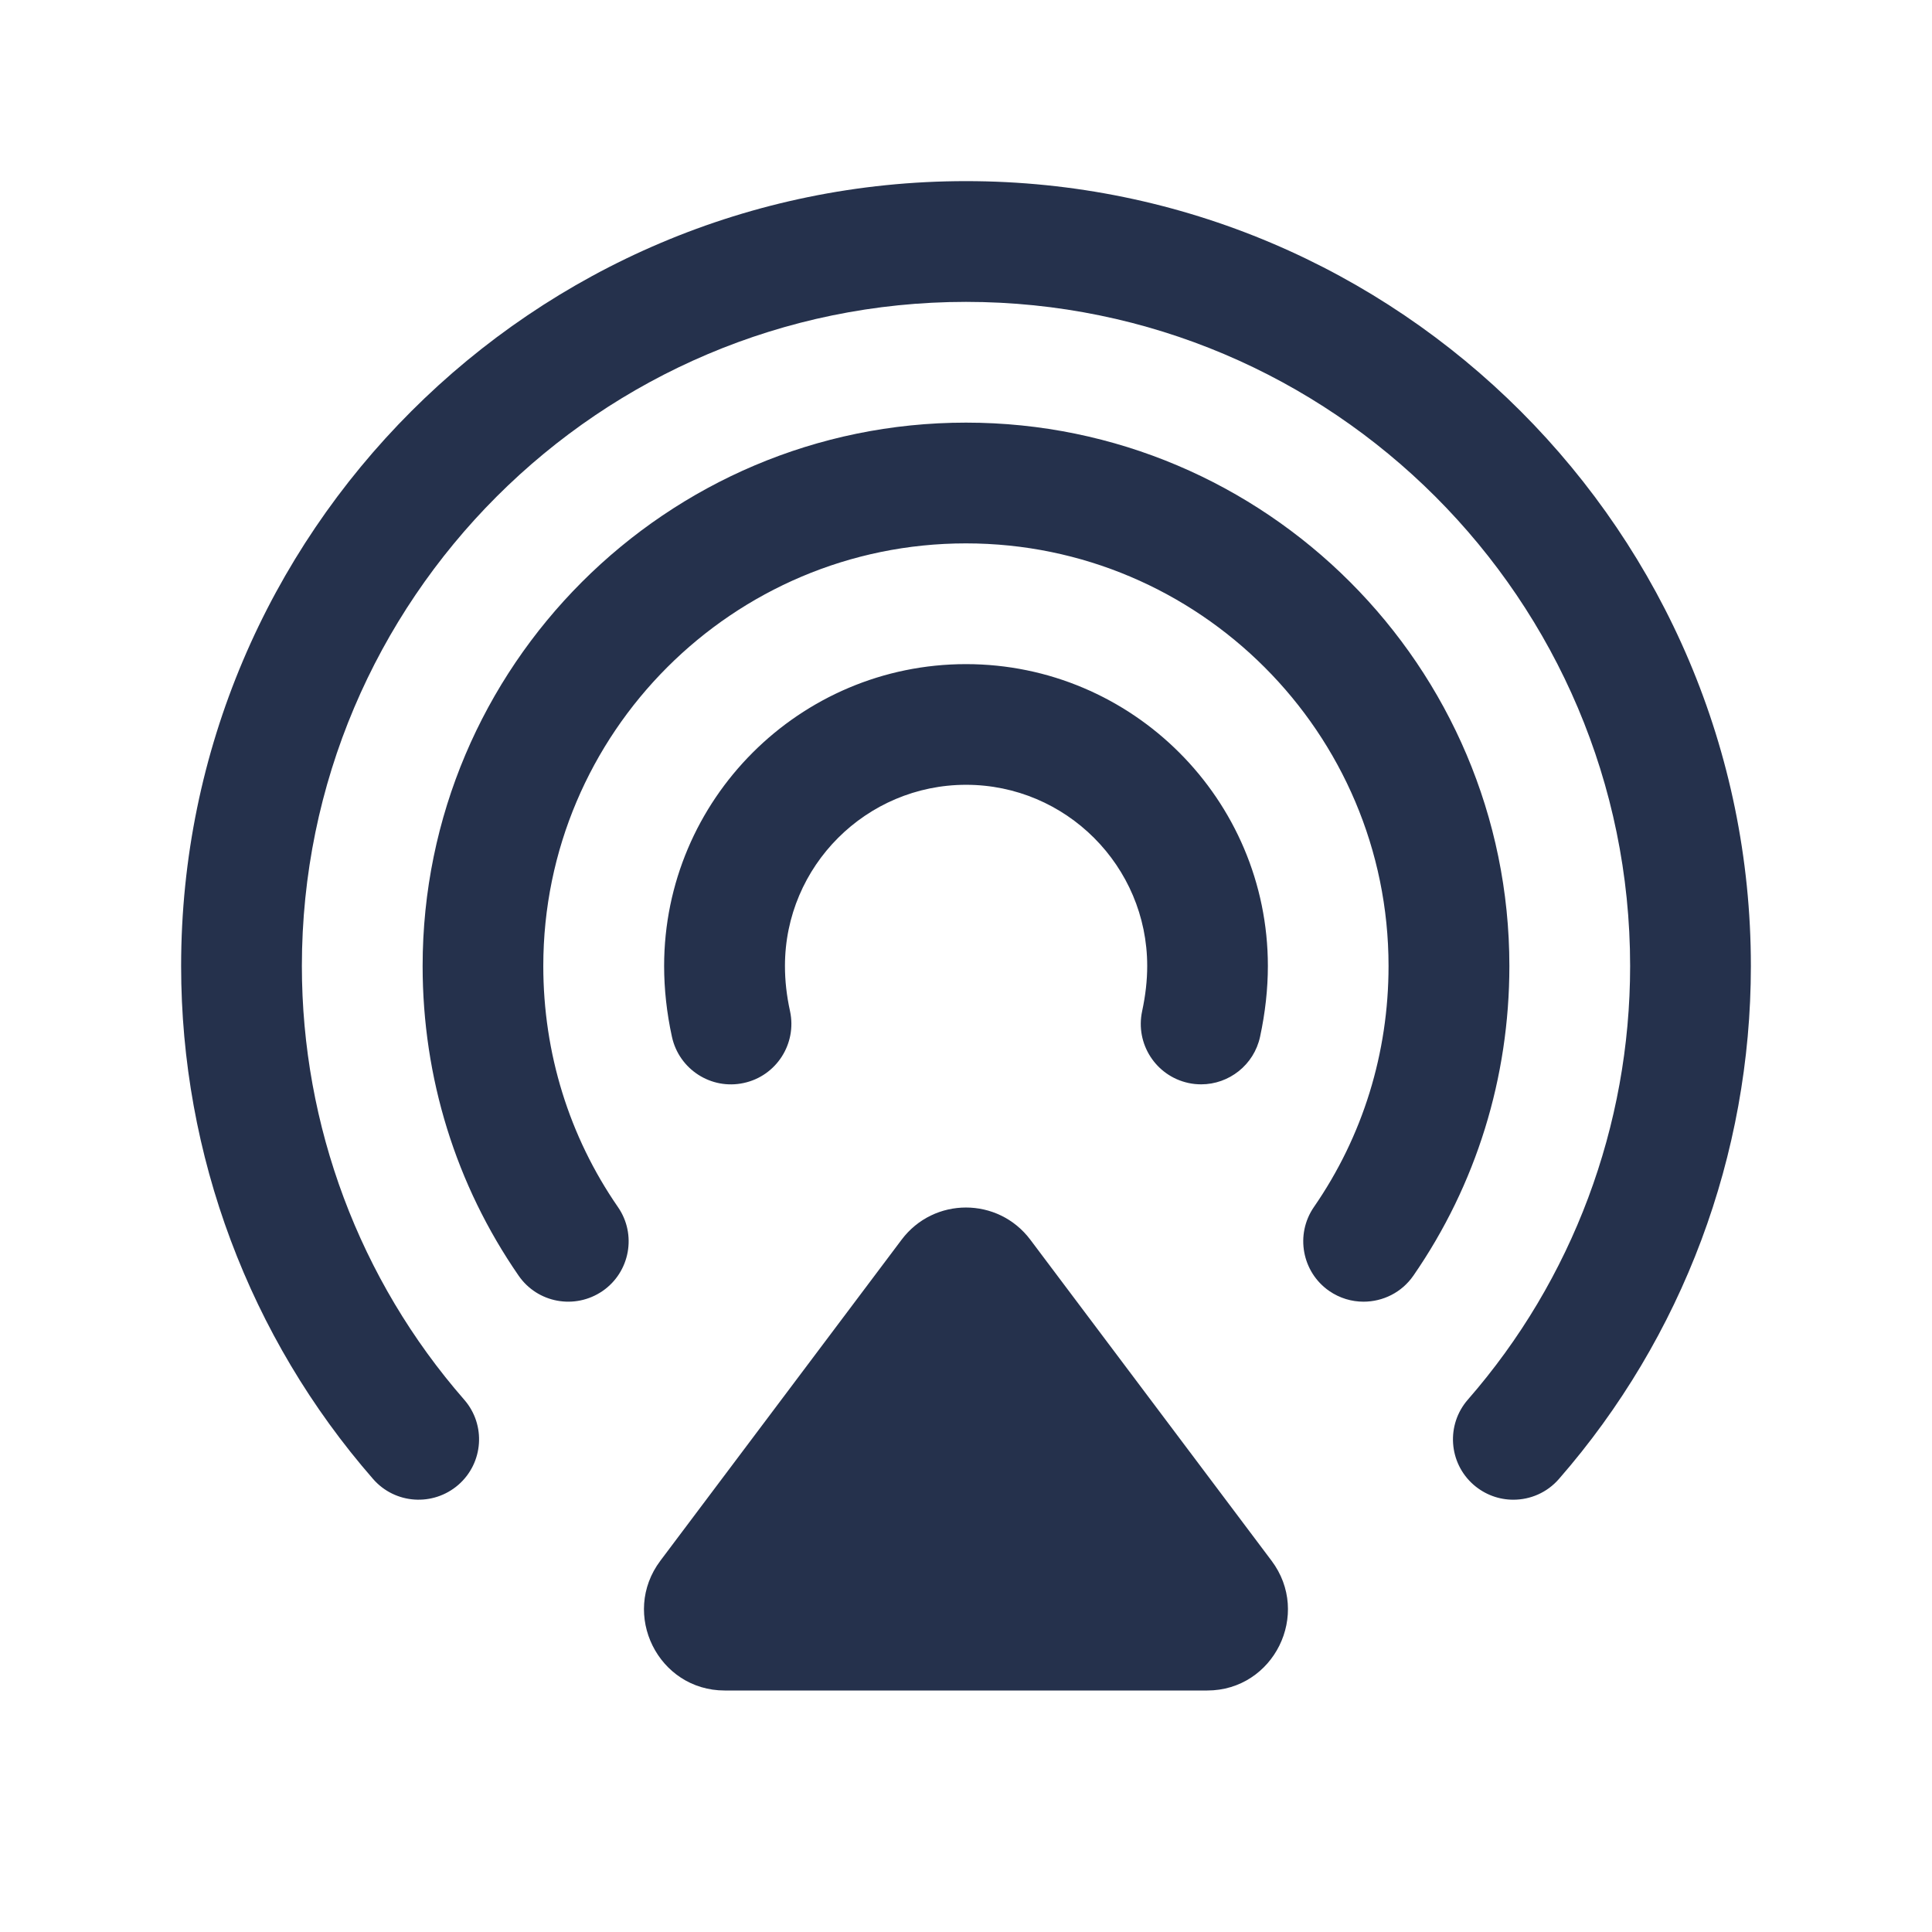 <svg width="24" height="24" viewBox="0 0 24 24" fill="none" xmlns="http://www.w3.org/2000/svg">
<path d="M14.996 21H9.003C8.176 21 7.705 20.05 8.204 19.387L11.2 15.4C11.601 14.867 12.398 14.867 12.799 15.4L15.795 19.387C16.294 20.05 15.823 21 14.996 21ZM15.653 12.879C15.717 12.582 15.75 12.286 15.75 12C15.75 9.932 14.067 8.25 12 8.25C9.933 8.25 8.25 9.932 8.25 12C8.25 12.286 8.282 12.582 8.347 12.879C8.435 13.284 8.835 13.542 9.24 13.453C9.644 13.366 9.901 12.966 9.814 12.561C9.771 12.365 9.751 12.181 9.751 11.999C9.751 10.758 10.761 9.749 12.001 9.749C13.241 9.749 14.251 10.758 14.251 11.999C14.251 12.181 14.23 12.364 14.188 12.561C14.101 12.966 14.358 13.365 14.762 13.453C14.816 13.465 14.869 13.47 14.922 13.47C15.266 13.47 15.577 13.23 15.653 12.879ZM17.558 15.846C18.338 14.717 18.75 13.387 18.75 12C18.75 8.278 15.722 5.25 12 5.25C8.278 5.25 5.25 8.278 5.25 12C5.25 13.387 5.662 14.717 6.442 15.846C6.676 16.186 7.142 16.273 7.486 16.037C7.826 15.802 7.912 15.334 7.676 14.994C7.07 14.117 6.749 13.081 6.749 12C6.749 9.105 9.104 6.75 11.999 6.75C14.894 6.75 17.249 9.105 17.249 12C17.249 13.081 16.929 14.116 16.322 14.994C16.087 15.335 16.173 15.802 16.512 16.037C16.643 16.127 16.791 16.17 16.938 16.17C17.178 16.17 17.412 16.057 17.558 15.846ZM19.365 18.373C20.903 16.611 21.75 14.348 21.75 12C21.75 6.624 17.376 2.25 12 2.25C6.624 2.25 2.25 6.624 2.25 12C2.25 14.348 3.097 16.611 4.635 18.373C4.907 18.685 5.38 18.717 5.694 18.445C6.006 18.173 6.039 17.699 5.766 17.387C4.466 15.898 3.75 13.985 3.75 12C3.75 7.451 7.451 3.75 12 3.75C16.549 3.75 20.25 7.451 20.25 12C20.25 13.985 19.534 15.898 18.234 17.387C17.962 17.699 17.994 18.173 18.306 18.445C18.449 18.569 18.624 18.63 18.799 18.63C19.009 18.63 19.217 18.543 19.365 18.373Z" fill="#25314C"/>
</svg>

